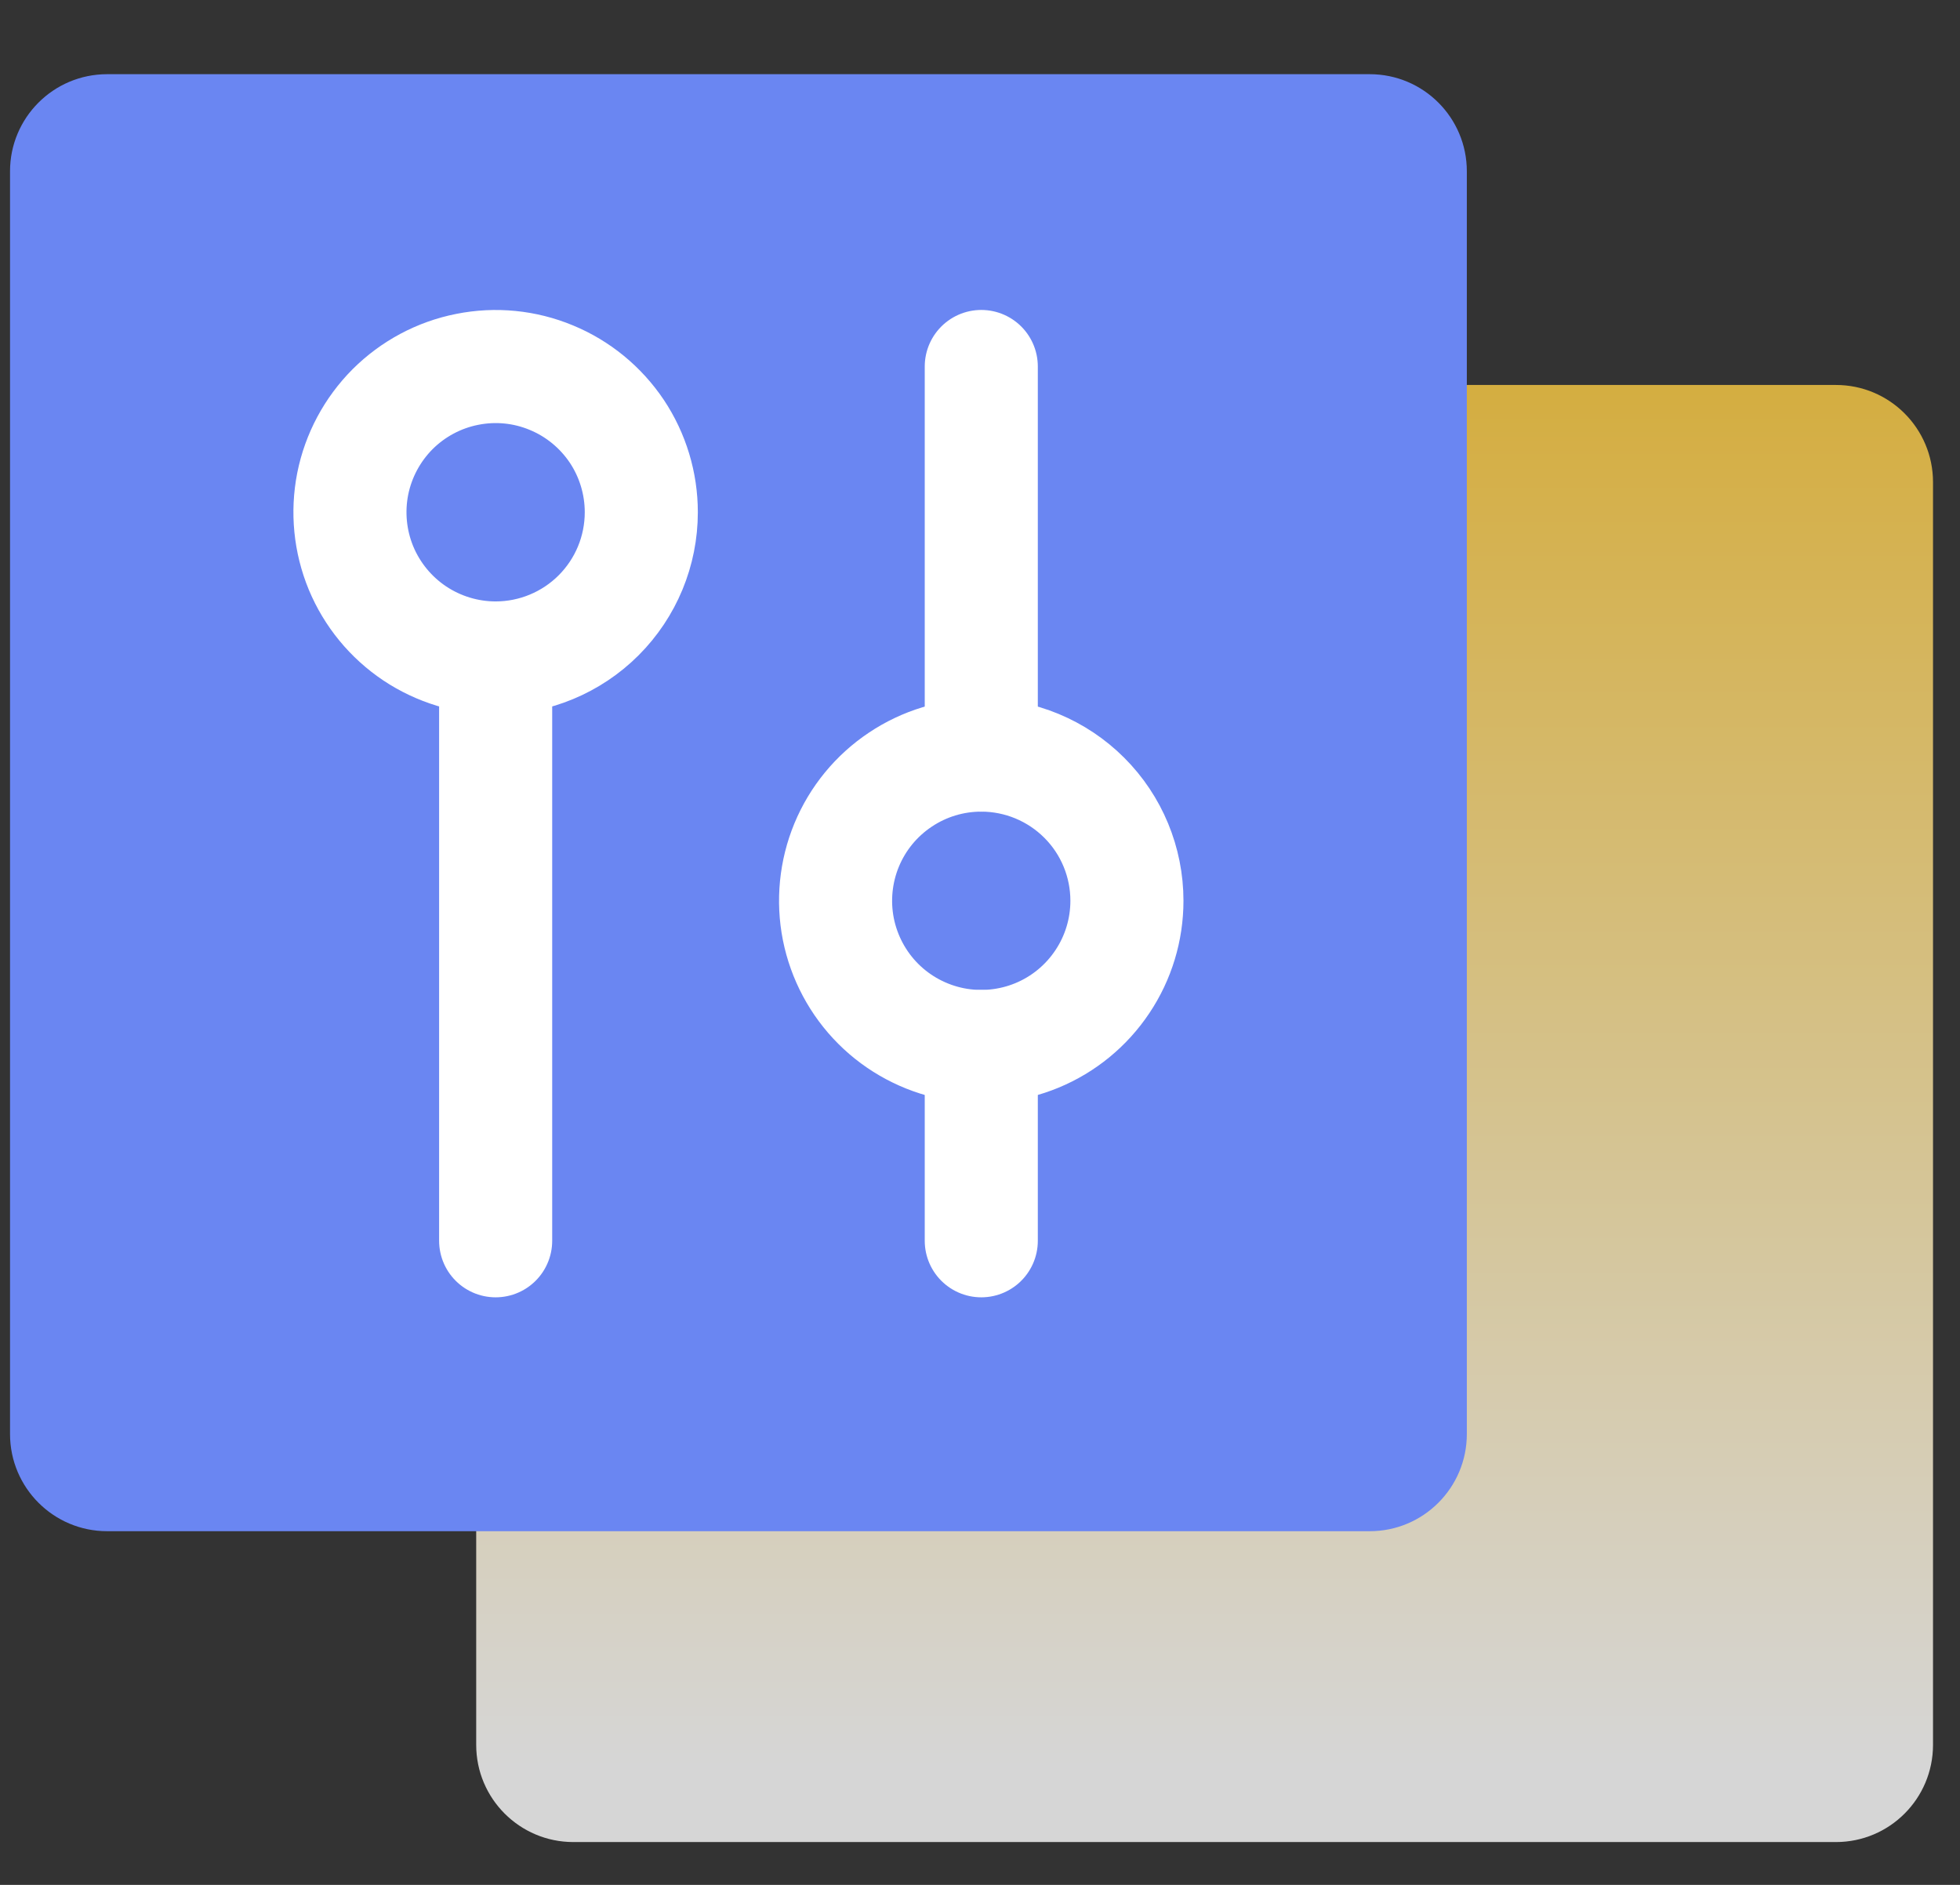 <svg width="26" height="25" viewBox="0 0 26 25" fill="none" xmlns="http://www.w3.org/2000/svg">
<rect x="0" y="0" width="26" height="25" fill="#333333" stroke="none"/>
<path d="M7.606 24.432L24.354 24.432C25.066 24.432 25.642 23.855 25.642 23.143L25.642 6.395C25.642 5.683 25.066 5.106 24.354 5.106L7.606 5.106C6.894 5.106 6.317 5.683 6.317 6.395L6.317 23.143C6.317 23.855 6.894 24.432 7.606 24.432Z" fill="url(#paint0_linear_325_691)" fill-opacity="0.8"/>
<path d="M18.17 0.984H1.421C0.71 0.984 0.133 1.56 0.133 2.272V19.02C0.133 19.732 0.71 20.309 1.421 20.309H18.17C18.881 20.309 19.458 19.732 19.458 19.02V2.272C19.458 1.56 18.881 0.984 18.17 0.984Z" fill="#6A86F2"/>
<path d="M13.017 10.015V4.861" stroke="white" stroke-width="1.5" stroke-linecap="round" stroke-linejoin="round"/>
<path d="M13.017 16.457V13.88" stroke="white" stroke-width="1.5" stroke-linecap="round" stroke-linejoin="round"/>
<path fill-rule="evenodd" clip-rule="evenodd" d="M14.949 11.947C14.949 12.33 14.836 12.703 14.623 13.021C14.411 13.339 14.109 13.587 13.756 13.733C13.403 13.879 13.014 13.917 12.64 13.843C12.265 13.768 11.92 13.584 11.65 13.314C11.38 13.044 11.196 12.699 11.121 12.324C11.047 11.95 11.085 11.561 11.231 11.208C11.377 10.855 11.625 10.553 11.943 10.341C12.261 10.128 12.634 10.015 13.017 10.015C13.529 10.015 14.021 10.219 14.383 10.581C14.746 10.943 14.949 11.435 14.949 11.947Z" stroke="white" stroke-width="1.5" stroke-linecap="round" stroke-linejoin="round"/>
<path d="M6.575 8.727V16.457" stroke="white" stroke-width="1.5" stroke-linecap="round" stroke-linejoin="round"/>
<path fill-rule="evenodd" clip-rule="evenodd" d="M8.507 6.794C8.507 6.412 8.394 6.038 8.182 5.72C7.969 5.403 7.668 5.155 7.314 5.009C6.961 4.862 6.573 4.824 6.198 4.899C5.823 4.973 5.479 5.157 5.208 5.427C4.938 5.698 4.754 6.042 4.679 6.417C4.605 6.792 4.643 7.18 4.789 7.534C4.936 7.887 5.183 8.188 5.501 8.401C5.819 8.613 6.193 8.727 6.575 8.727C7.087 8.727 7.579 8.523 7.941 8.161C8.304 7.798 8.507 7.307 8.507 6.794V6.794Z" stroke="white" stroke-width="1.5" stroke-linecap="round" stroke-linejoin="round"/>
<defs>
<linearGradient id="paint0_linear_325_691" x1="13.188" y1="4.611" x2="13.188" y2="23.441" gradientUnits="userSpaceOnUse">
<stop stop-color="#FDCB3F"/>
<stop offset="1" stop-color="white"/>
</linearGradient>
</defs>
</svg>
